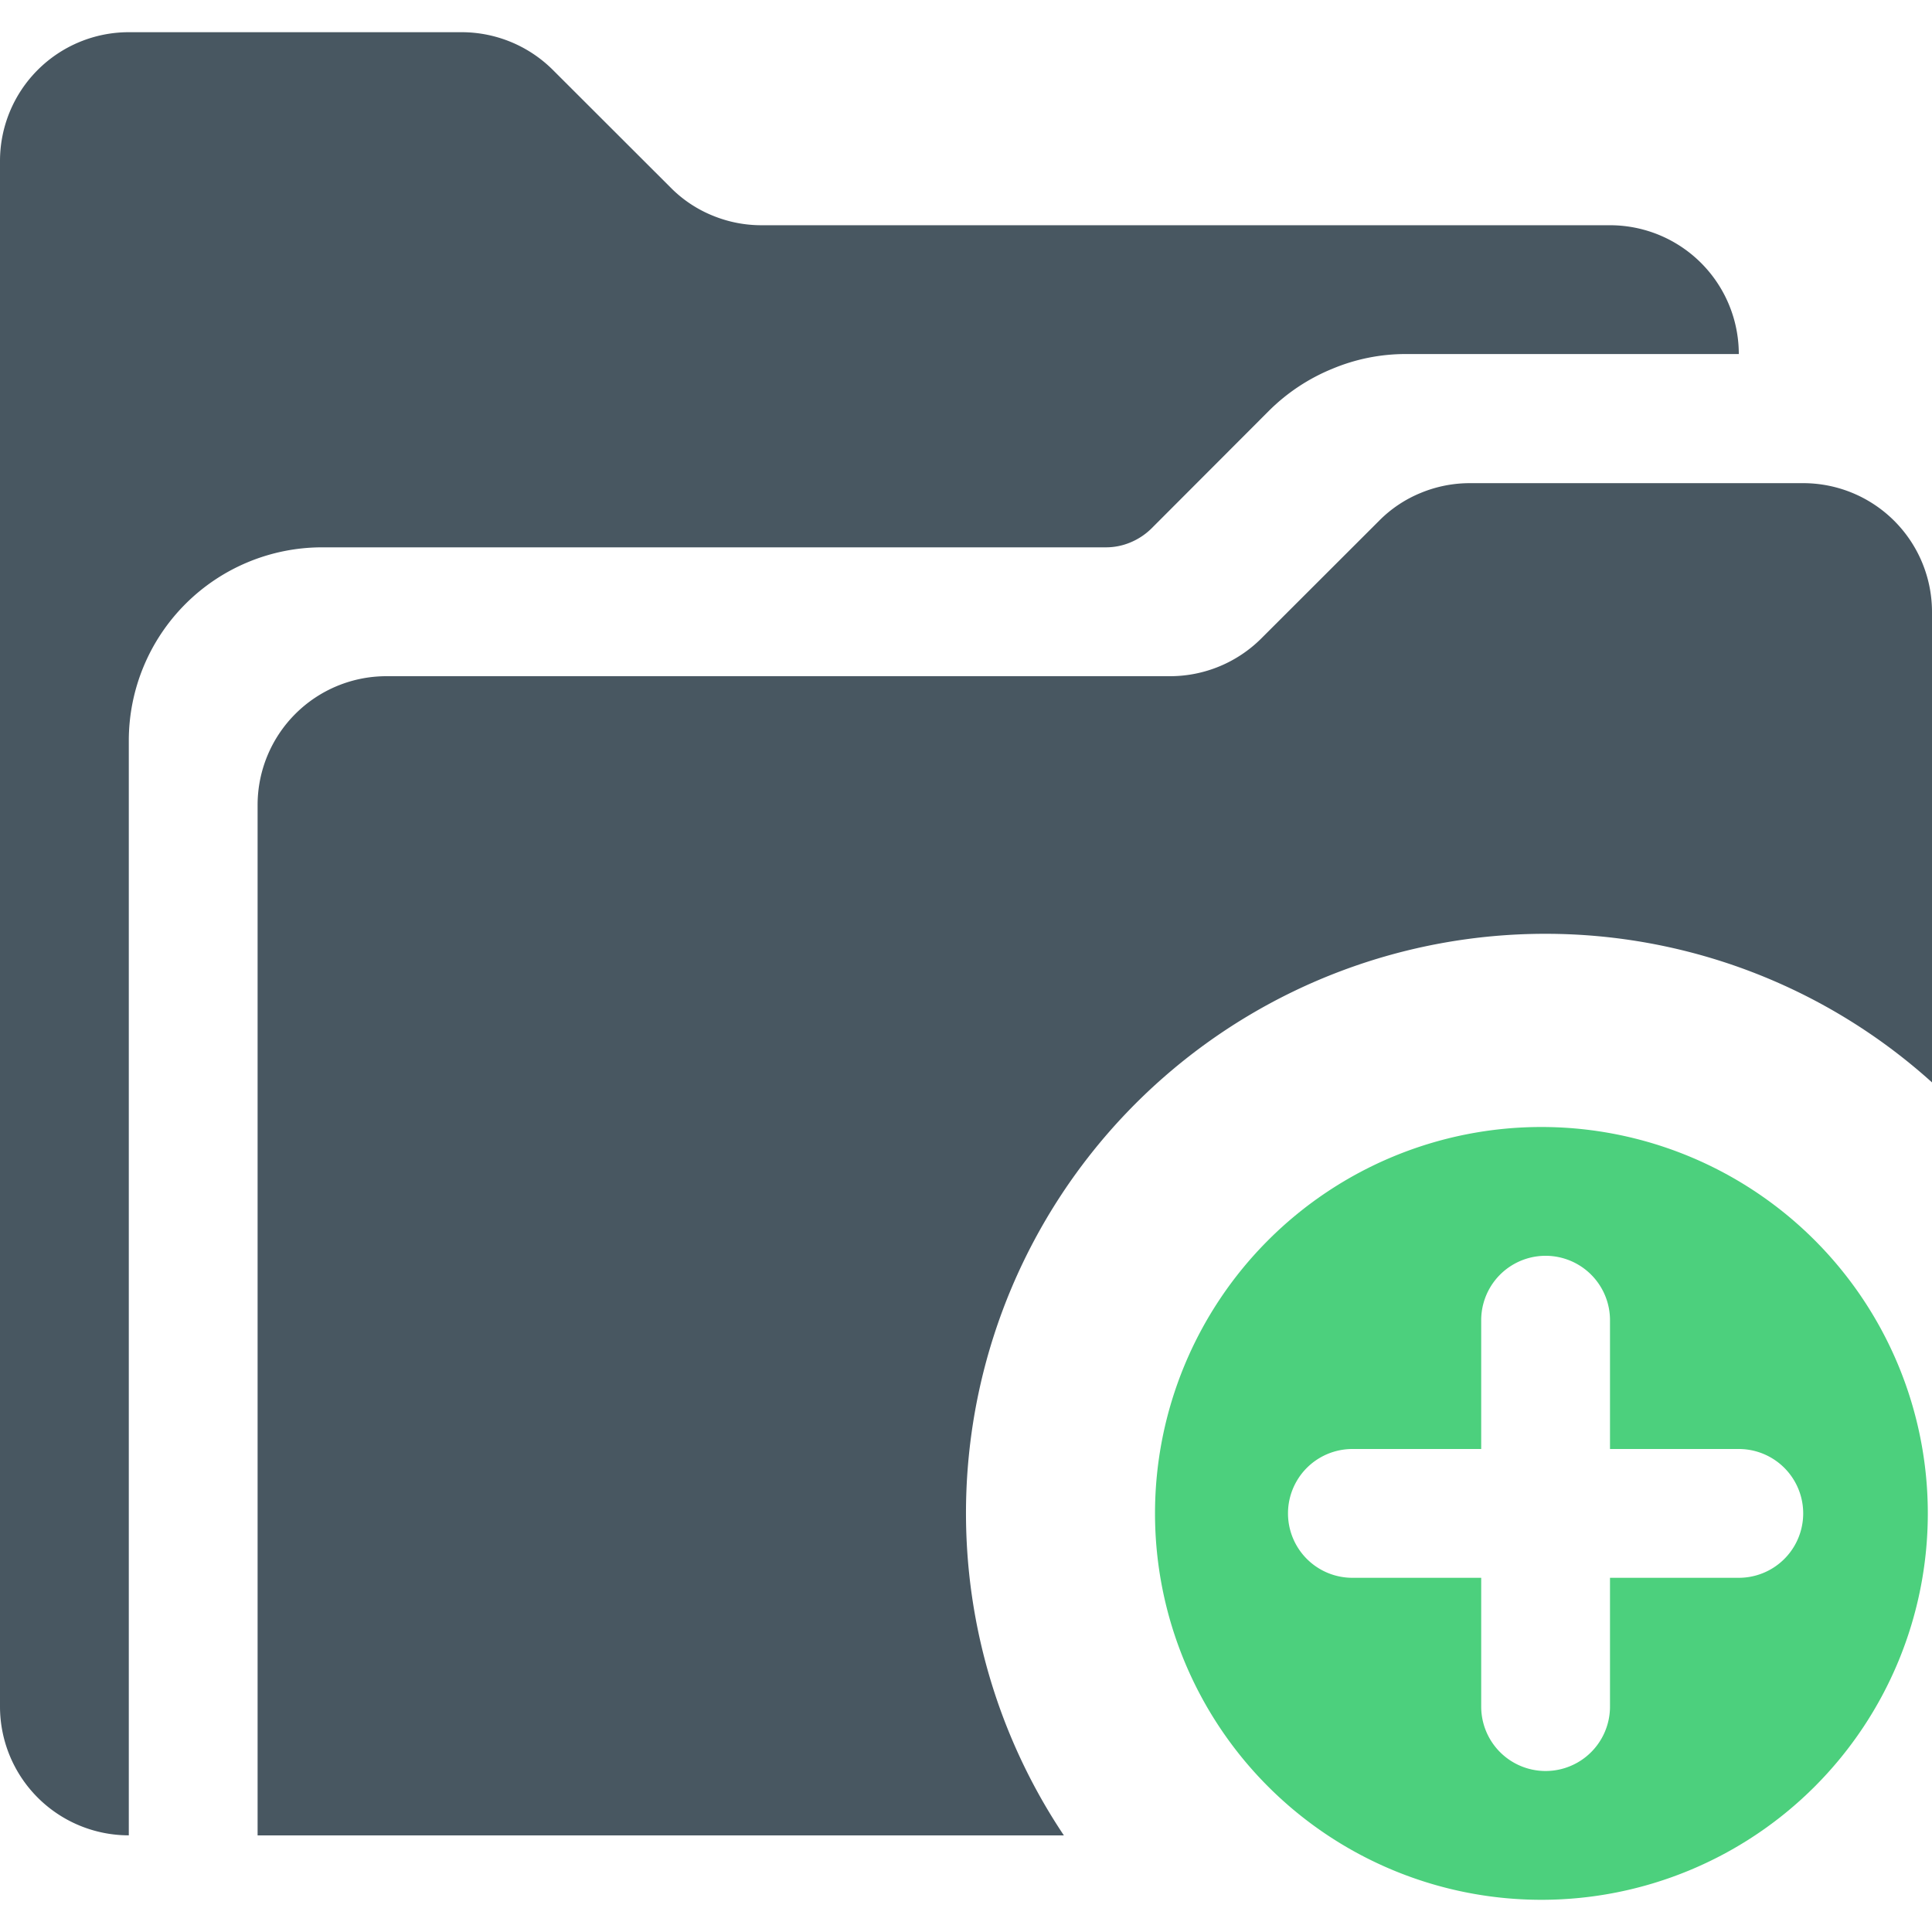 <svg viewBox="0 -1 60 60" data-name="add folder" id="add_folder" xmlns="http://www.w3.org/2000/svg" fill="#000000"><g id="SVGRepo_bgCarrier" stroke-width="0"></g><g id="SVGRepo_tracerCarrier" stroke-linecap="round" stroke-linejoin="round"></g><g id="SVGRepo_iconCarrier"><defs><style> .cls-1 { fill: #485761; } .cls-1, .cls-2 { fill-rule: evenodd; } .cls-2 { fill: #4cd07d; } </style></defs><path class="cls-1" d="M1098,720a17.992,17.992,0,0,0-14.96,28H1058V716a4,4,0,0,1,4-4h24.34a4.015,4.015,0,0,0,2.83-1.172l3.66-3.656a3.889,3.889,0,0,1,1.3-.867,3.977,3.977,0,0,1,1.53-.3H1106a4,4,0,0,1,4,4v14.61A17.914,17.914,0,0,0,1098,720Zm-6.63-17.544a6,6,0,0,0-1.96,1.3l-3.65,3.656a2.057,2.057,0,0,1-.66.436,1.962,1.962,0,0,1-.76.15H1060a6.006,6.006,0,0,0-6,6v34a4,4,0,0,1-4-4V696a4,4,0,0,1,4-4h10.34a4.015,4.015,0,0,1,2.83,1.172l3.66,3.656a3.889,3.889,0,0,0,1.3.867,3.977,3.977,0,0,0,1.53.3H1100a4,4,0,0,1,4,4h-10.34A5.887,5.887,0,0,0,1091.37,702.456Z" data-name="folder copy" id="folder_copy" transform="translate(-1050 -692)"></path><path class="cls-2" d="M1097.87,726a12,12,0,1,1-12,12A12,12,0,0,1,1097.87,726ZM1092,740h4v4a2,2,0,0,0,4,0v-4h4a2,2,0,0,0,0-4h-4v-4a2,2,0,0,0-4,0v4h-4A2,2,0,0,0,1092,740Z" data-name="add copy" id="add_copy" transform="translate(-1050 -692)"></path></g></svg>